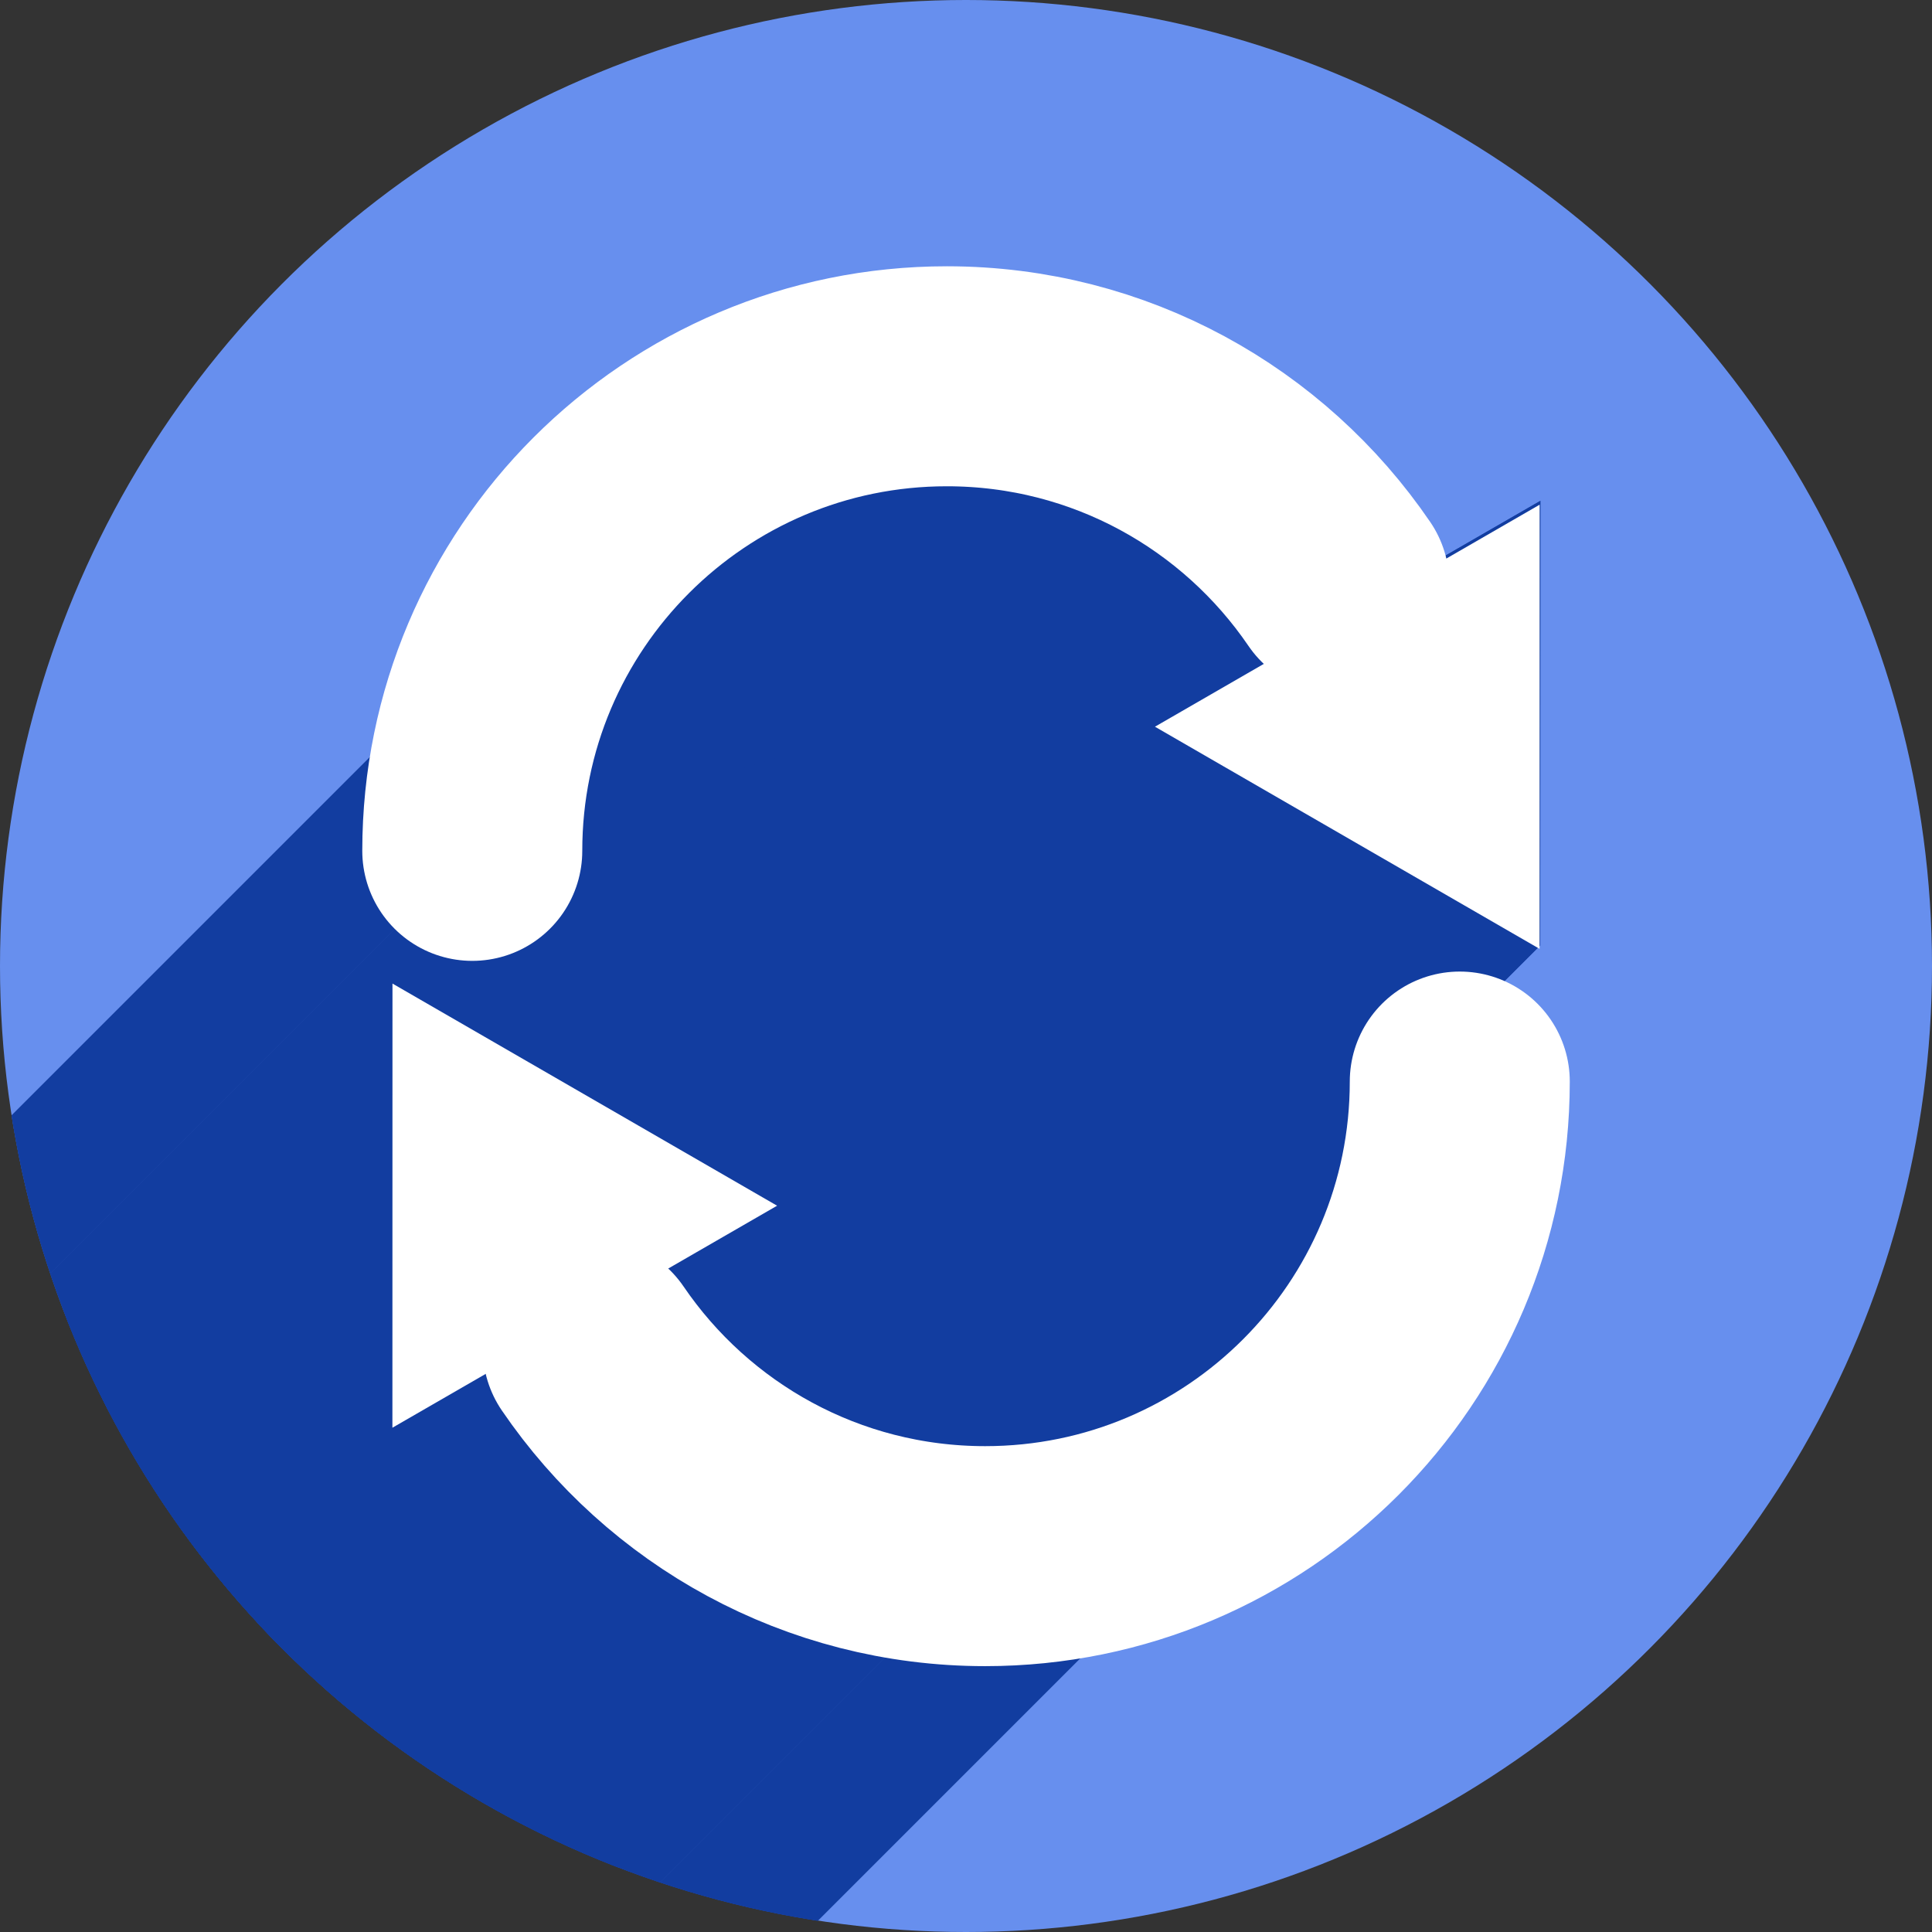 <?xml version="1.0" encoding="UTF-8" standalone="no"?>
<!-- Created with Inkscape (http://www.inkscape.org/) -->

<svg
   xmlns:dc="http://purl.org/dc/elements/1.1/"
   xmlns:cc="http://creativecommons.org/ns#"
   xmlns:rdf="http://www.w3.org/1999/02/22-rdf-syntax-ns#"
   xmlns:svg="http://www.w3.org/2000/svg"
   xmlns="http://www.w3.org/2000/svg"
   xmlns:sodipodi="http://sodipodi.sourceforge.net/DTD/sodipodi-0.dtd"
   xmlns:inkscape="http://www.inkscape.org/namespaces/inkscape"
   width="256"
   height="256"
   viewBox="0 0 256 256"
   id="svg2"
   version="1.1"
   inkscape:version="0.91 r13725"
   sodipodi:docname="emblem-dropbox-syncing.svg">
  <rect x="0" y="0" width="256" height="256" fill="#333333" stroke="none"/>
  <sodipodi:namedview
     id="base"
     pagecolor="#ffffff"
     bordercolor="#666666"
     borderopacity="1.0"
     inkscape:pageopacity="0.0"
     inkscape:pageshadow="2"
     inkscape:zoom="2.0507812"
     inkscape:cx="128"
     inkscape:cy="128"
     inkscape:document-units="px"
     inkscape:current-layer="layer1"
     showgrid="true"
     units="px"
     inkscape:window-width="1366"
     inkscape:window-height="721"
     inkscape:window-x="0"
     inkscape:window-y="0"
     inkscape:window-maximized="1">
    <inkscape:grid
       spacingy="5"
       spacingx="5"
       id="grid4136"
       type="xygrid" />
  </sodipodi:namedview>
  <defs
     id="defs4">
    <clipPath
       id="clipPath4241"
       clipPathUnits="userSpaceOnUse">
      <circle
         r="128"
         cy="924.362"
         cx="128"
         id="circle4243"
         style="fill:#01a3d2;fill-opacity:1;stroke:none;stroke-width:20;stroke-miterlimit:4;stroke-dasharray:none;stroke-opacity:1" />
    </clipPath>
    <clipPath
       id="clipPath4979"
       clipPathUnits="userSpaceOnUse">
      <circle
         style="opacity:1;fill:#d1d1d1;fill-opacity:1;stroke:none;stroke-width:5.8;stroke-miterlimit:4;stroke-dasharray:none;stroke-opacity:1"
         id="circle4981"
         cx="122.078"
         cy="916.506"
         r="112.974" />
    </clipPath>
    <clipPath
       id="clipPath4150"
       clipPathUnits="userSpaceOnUse">
      <circle
         style="opacity:1;fill:#7de05d;fill-opacity:1;stroke:none;stroke-width:5.8;stroke-miterlimit:4;stroke-dasharray:none;stroke-opacity:1"
         id="circle4152"
         cx="121.794"
         cy="917.16"
         r="97.146" />
    </clipPath>
    <clipPath
       clipPathUnits="userSpaceOnUse"
       id="clipPath4843">
      <circle
         style="opacity:1;fill:#7de05d;fill-opacity:1;stroke:none;stroke-width:5.8;stroke-miterlimit:4;stroke-dasharray:none;stroke-opacity:1"
         id="circle4845"
         cx="134.434"
         cy="921.96"
         r="109.78" />
    </clipPath>
  </defs>
  <g
     transform="translate(0,-796.362)"
     id="layer1"
     inkscape:groupmode="layer"
     inkscape:label="Layer 1">
    <circle
       r="128"
       cy="924.362"
       cx="128"
       id="path4138"
       style="opacity:1;fill:#678fee;fill-opacity:1;stroke:none;stroke-width:5.8;stroke-miterlimit:4;stroke-dasharray:none;stroke-opacity:1" />
    <g
       transform="matrix(1.166,0,0,1.166,-28.746,-150.616)"
       id="g4512"
       clip-path="url(#clipPath4843)"
       style="fill:#123da0;fill-opacity:1;stroke:none">
      <g
         id="g4763"
         transform="matrix(0.858,0,0,0.858,24.654,812.181)"
         style="fill:#123da0;fill-opacity:1;stroke:none">
        <g
           id="g4765"
           style="opacity:1;fill:#123da0;fill-opacity:1;stroke:none;stroke-width:29.149;stroke-linecap:round;stroke-linejoin:round;stroke-miterlimit:4;stroke-dasharray:none;stroke-opacity:1">
          <path
             id="path4767"
             d="M125.461 49.832C108.096 49.832 92.375 56.871 80.995 68.251L-131.137 280.383C-119.757 269.003 -104.036 261.964 -86.671 261.964Z"
             style="fill:#123da0;fill-opacity:1;stroke:none" />
          <path
             id="path4769"
             d="M80.995 68.251C69.615 79.631 62.576 95.352 62.576 112.717L-149.556 324.849C-149.556 307.484 -142.517 291.763 -131.137 280.383Z"
             style="fill:#123da0;fill-opacity:1;stroke:none" />
          <path
             id="path4771"
             d="M62.576 112.717L177.463 77.348L-34.669 289.48L-149.556 324.849Z"
             style="fill:#123da0;fill-opacity:1;stroke:none" />
          <path
             id="path4773"
             d="M177.463 77.348C166.144 60.739 147.076 49.832 125.461 49.832L-86.671 261.964C-65.056 261.964 -45.988 272.871 -34.669 289.48Z"
             style="fill:#123da0;fill-opacity:1;stroke:none" />
          <path
             id="path4775"
             d="M204.02 66.311L153.02 95.732L-59.113 307.864L-8.113 278.443Z"
             style="fill:#123da0;fill-opacity:1;stroke:none" />
          <path
             id="path4777"
             d="M153.02 95.732L204.0 125.189L-8.132 337.321L-59.113 307.864Z"
             style="fill:#123da0;fill-opacity:1;stroke:none" />
          <path
             id="path4779"
             d="M204.0 125.189L204.02 66.311L-8.113 278.443L-8.132 337.321Z"
             style="fill:#123da0;fill-opacity:1;stroke:none" />
          <path
             id="path4781"
             d="M52.0 130.811L51.98 189.689L-160.152 401.821L-160.132 342.943Z"
             style="fill:#123da0;fill-opacity:1;stroke:none" />
          <path
             id="path4783"
             d="M51.98 189.689C72.575 178.965 85.312 172.341 90.779 166.874L-121.353 379.006C-126.82 384.473 -139.557 391.097 -160.152 401.821Z"
             style="fill:#123da0;fill-opacity:1;stroke:none" />
          <path
             id="path4785"
             d="M90.779 166.874C100.724 156.929 86.617 150.812 52.0 130.811L-160.132 342.943C-125.515 362.944 -111.408 369.061 -121.353 379.006Z"
             style="fill:#123da0;fill-opacity:1;stroke:none" />
          <path
             id="path4787"
             d="M193.424 143.283L78.537 178.652L-133.595 390.784L-18.708 355.415Z"
             style="fill:#123da0;fill-opacity:1;stroke:none" />
          <path
             id="path4789"
             d="M78.537 178.652C89.856 195.261 108.924 206.168 130.539 206.168L-81.593 418.3C-103.208 418.3 -122.276 407.393 -133.595 390.784Z"
             style="fill:#123da0;fill-opacity:1;stroke:none" />
          <path
             id="path4791"
             d="M130.539 206.168C148.818 206.168 165.276 198.369 176.766 185.917L-35.366 398.049C-46.856 410.501 -63.314 418.3 -81.593 418.3Z"
             style="fill:#123da0;fill-opacity:1;stroke:none" />
          <path
             id="path4793"
             d="M176.766 185.917C187.107 174.71 193.424 159.734 193.424 143.283L-18.708 355.415C-18.708 371.866 -25.025 386.842 -35.366 398.049Z"
             style="fill:#123da0;fill-opacity:1;stroke:none" />
        </g>
        <path
           id="path4488"
           transform=""
           d="M 125.461 49.832 C 90.731 49.832 62.576 77.987 62.576 112.717 L 177.463 77.348 C 166.144 60.739 147.076 49.832 125.461 49.832 z M 204.02 66.311 L 153.02 95.732 L 204 125.189 L 204.02 66.311 z M 52 130.811 L 51.98 189.689 C 110.037 159.458 105.648 161.808 52 130.811 z M 193.424 143.283 L 78.537 178.652 C 89.856 195.261 108.924 206.168 130.539 206.168 C 165.269 206.168 193.424 178.013 193.424 143.283 z "
           style="opacity:1;fill:#123da0;fill-opacity:1;stroke:none;stroke-width:29.149;stroke-linecap:round;stroke-linejoin:round;stroke-miterlimit:4;stroke-dasharray:none;stroke-opacity:1" />
      </g>
    </g>
    <g
       transform="matrix(-1.166,0,0,-1.166,284.746,1999.341)"
       id="g4516" />
    <g
       id="g4530"
       transform="matrix(1.166,0,0,1.166,-28.746,-150.616)">
      <g
         id="g4532">
        <path
           style="opacity:1;fill:none;fill-opacity:1;stroke:#ffffff;stroke-width:25;stroke-linecap:round;stroke-linejoin:round;stroke-miterlimit:4;stroke-dasharray:none;stroke-opacity:1"
           d="m 78.323,908.853 c -2e-6,-29.786 24.147,-53.933 53.933,-53.933 18.538,0 34.892,9.353 44.6,23.598"
           id="path4534"
           inkscape:connector-curvature="0"
           sodipodi:nodetypes="csc" />
        <path
           sodipodi:type="star"
           style="opacity:1;fill:#ffffff;fill-opacity:1;stroke:none;stroke-width:25;stroke-linecap:round;stroke-linejoin:round;stroke-miterlimit:4;stroke-dasharray:none;stroke-opacity:1"
           id="path4536"
           sodipodi:sides="3"
           sodipodi:cx="140"
           sodipodi:cy="932.36218"
           sodipodi:r1="29.154758"
           sodipodi:r2="14.57738"
           sodipodi:arg1="0.5404195"
           sodipodi:arg2="1.5876171"
           inkscape:flatsided="true"
           inkscape:rounded="0"
           inkscape:randomized="0"
           d="m 165,947.362 -50.49,-0.849 25.981,-43.301 z"
           inkscape:transform-center-x="7.2906874"
           inkscape:transform-center-y="-0.007335138"
           transform="matrix(0.874,-0.485,-0.485,-0.874,514.881,1777.533)" />
      </g>
      <g
         transform="matrix(-1,0,0,-1,268.867,1843.921)"
         id="g4538">
        <path
           sodipodi:nodetypes="csc"
           inkscape:connector-curvature="0"
           id="path4540"
           d="m 78.323,908.853 c -2e-6,-29.786 24.147,-53.933 53.933,-53.933 18.538,0 34.892,9.353 44.6,23.598"
           style="opacity:1;fill:none;fill-opacity:1;stroke:#ffffff;stroke-width:25;stroke-linecap:round;stroke-linejoin:round;stroke-miterlimit:4;stroke-dasharray:none;stroke-opacity:1" />
        <path
           transform="matrix(0.874,-0.485,-0.485,-0.874,514.881,1777.533)"
           inkscape:transform-center-y="-0.007335138"
           inkscape:transform-center-x="7.2906874"
           d="m 165,947.362 -50.49,-0.849 25.981,-43.301 z"
           inkscape:randomized="0"
           inkscape:rounded="0"
           inkscape:flatsided="true"
           sodipodi:arg2="1.5876171"
           sodipodi:arg1="0.5404195"
           sodipodi:r2="14.57738"
           sodipodi:r1="29.154758"
           sodipodi:cy="932.36218"
           sodipodi:cx="140"
           sodipodi:sides="3"
           id="path4542"
           style="opacity:1;fill:#ffffff;fill-opacity:1;stroke:none;stroke-width:25;stroke-linecap:round;stroke-linejoin:round;stroke-miterlimit:4;stroke-dasharray:none;stroke-opacity:1"
           sodipodi:type="star" />
      </g>
    </g>
  </g>
</svg>
